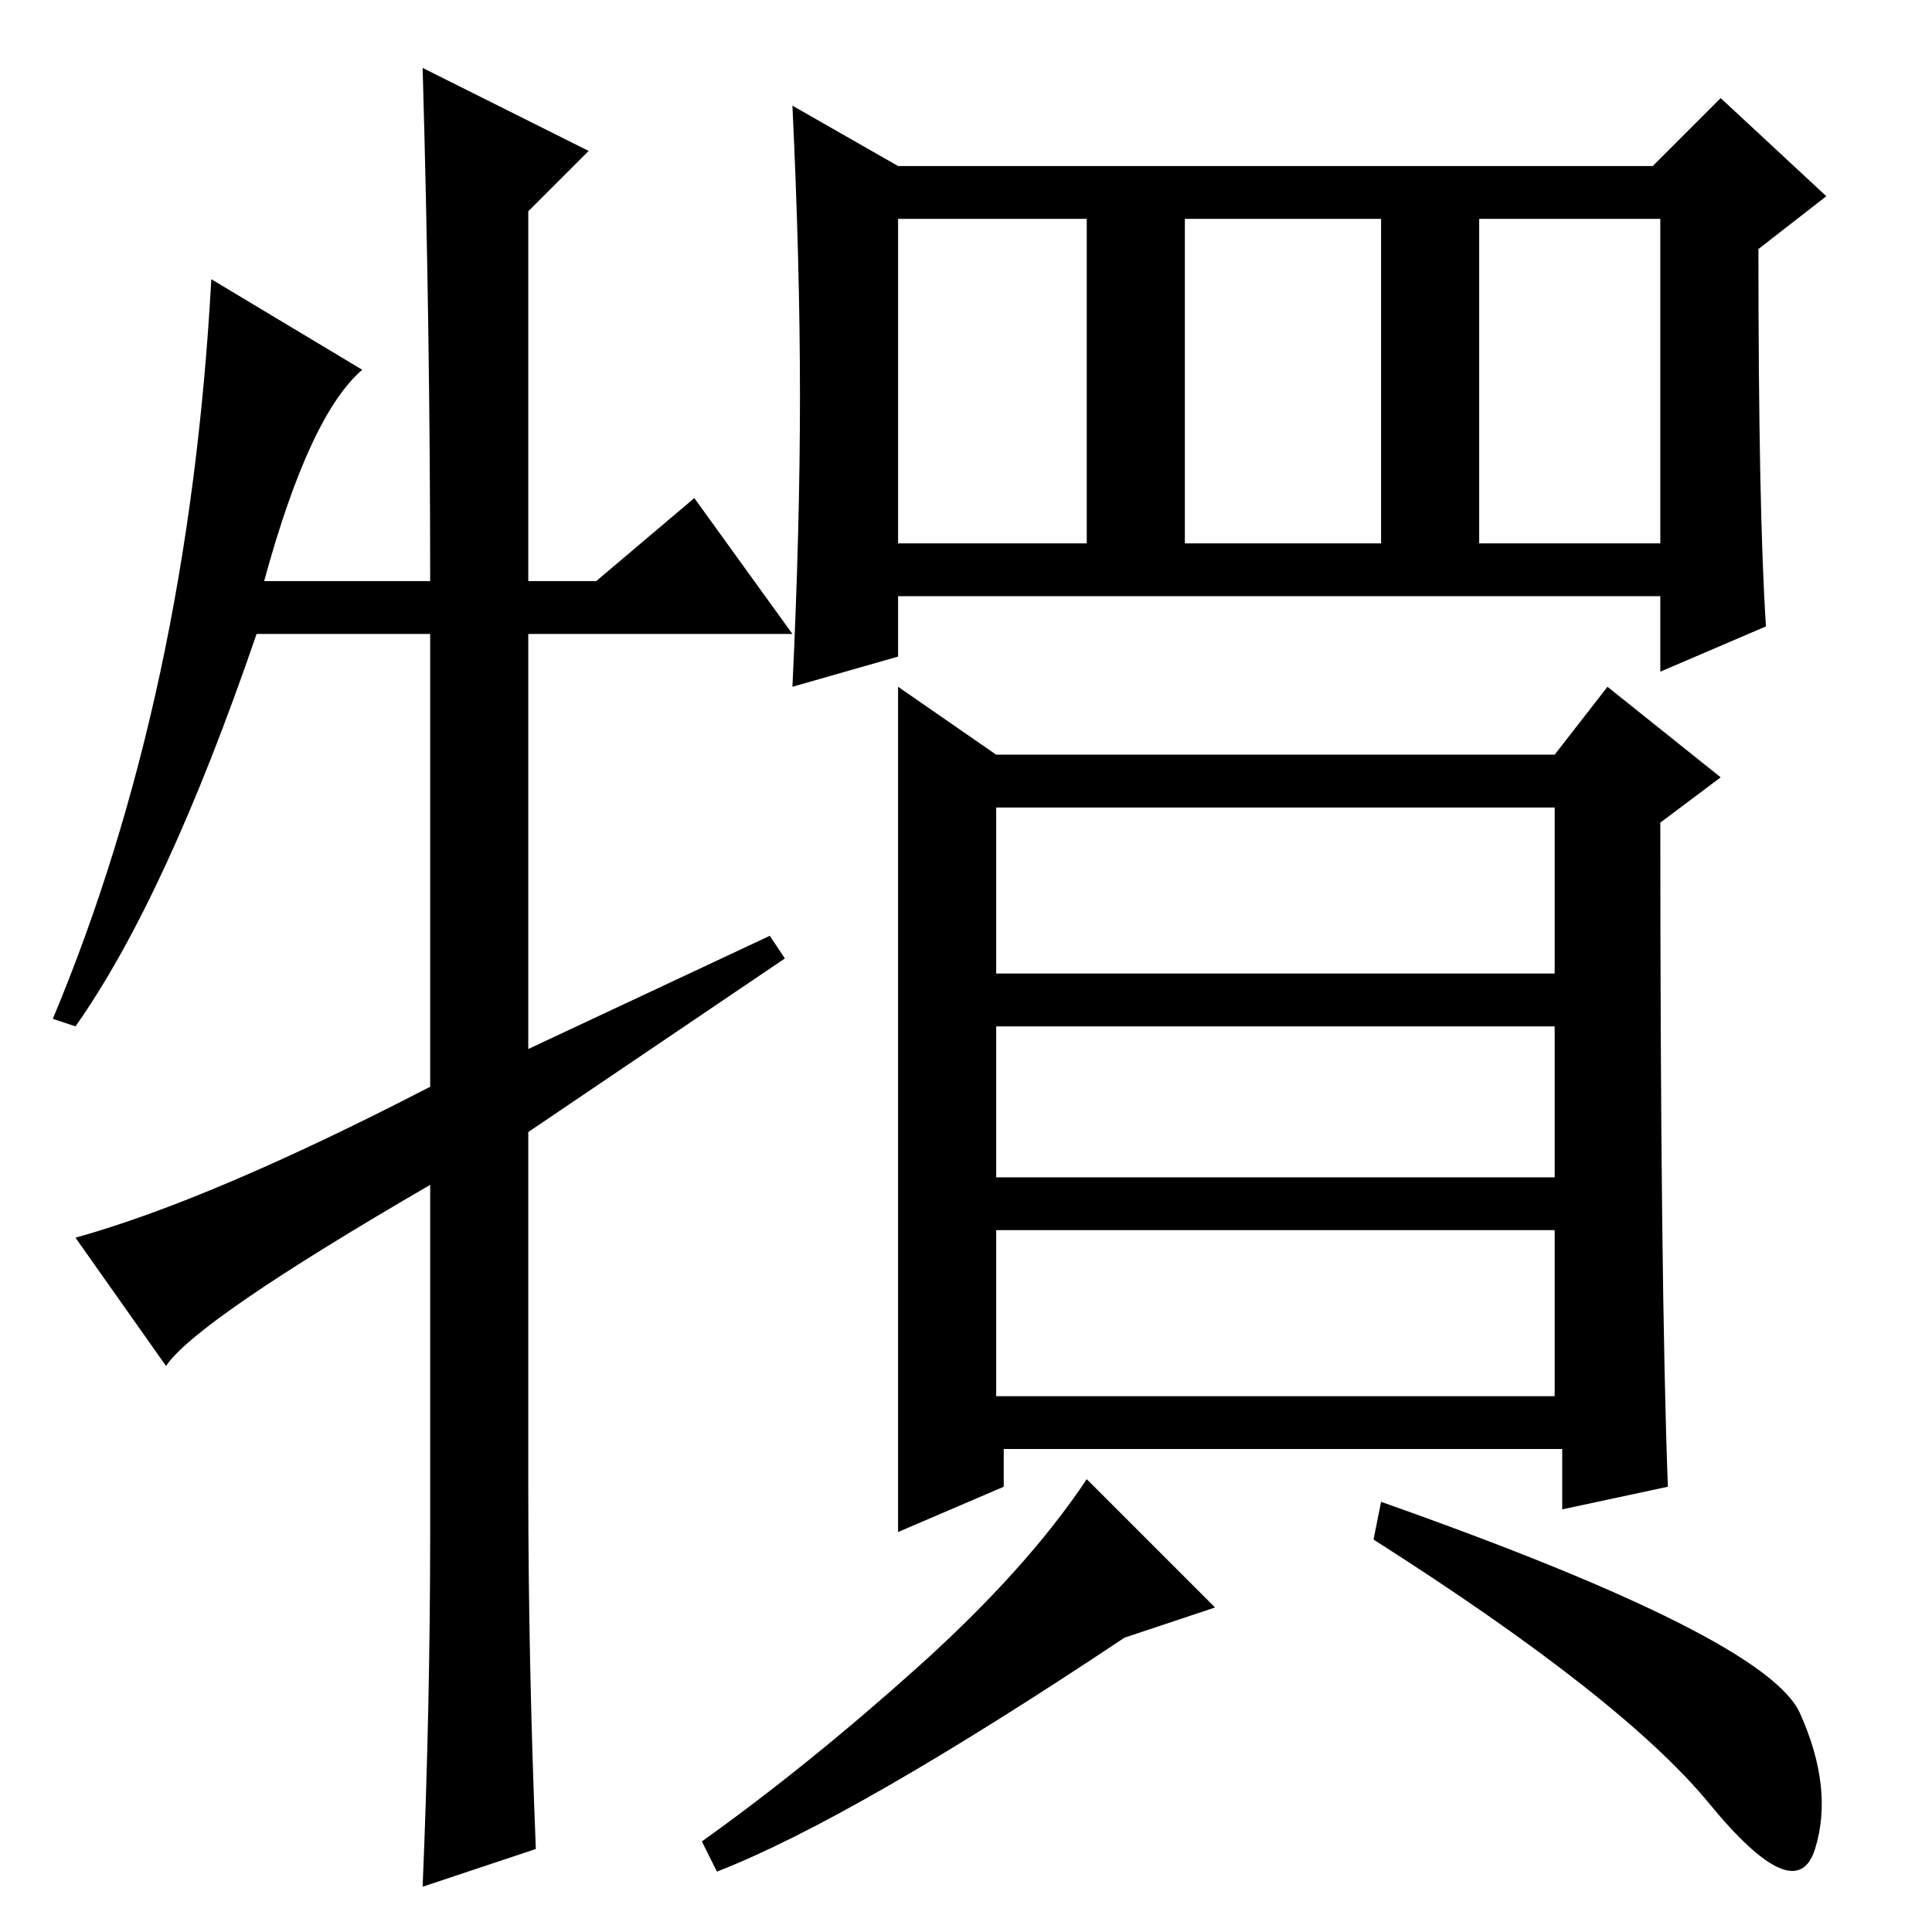 <?xml version="1.0" standalone="no"?>
<!DOCTYPE svg PUBLIC "-//W3C//DTD SVG 1.1//EN" "http://www.w3.org/Graphics/SVG/1.1/DTD/svg11.dtd" >
<svg xmlns="http://www.w3.org/2000/svg" xmlns:xlink="http://www.w3.org/1999/xlink" version="1.1" viewBox="0 -36 256 256">
  <g transform="matrix(1 0 0 -1 0 220)">
   <path fill="currentColor"
d="M196 184h24v43h-24v-43zM234 173l-14 -6v10h-101v-8l-14 -4q1 21 1 38.5t-1 38.5l14 -8h100l9 9l14 -13l-9 -7q0 -35 1 -50zM119 184h25v43h-25v-43zM157 184h26v43h-26v-43zM206 149h-74v-22h74v22zM206 120h-74v-20h74v20zM206 93h-74v-22h74v22zM161 43l-12 -4
q-36 -24 -54 -31l-2 4q14 10 28.5 23t22.5 25zM119 114v51l13 -9h74l7 9l15 -12l-8 -6q0 -61 1 -88l-14 -3v8h-74v-5l-14 -6v61zM238.5 29q4.5 -10 2 -18t-14 6t-44.5 35l1 5q51 -18 55.5 -28zM92 190l13 -18h-35v-55l32 15l2 -3l-34 -23v-47q0 -23 1 -48l-15 -5q1 24 1 47
v46q-31 -18 -35 -24l-12 17q18 5 47 20v60h-23q-12 -35 -24 -52l-3 1q18 43 21 98l20 -12q-7 -6 -13 -28h22q0 33 -1 68l22 -11l-8 -8v-49h9z" />
  </g>

</svg>
